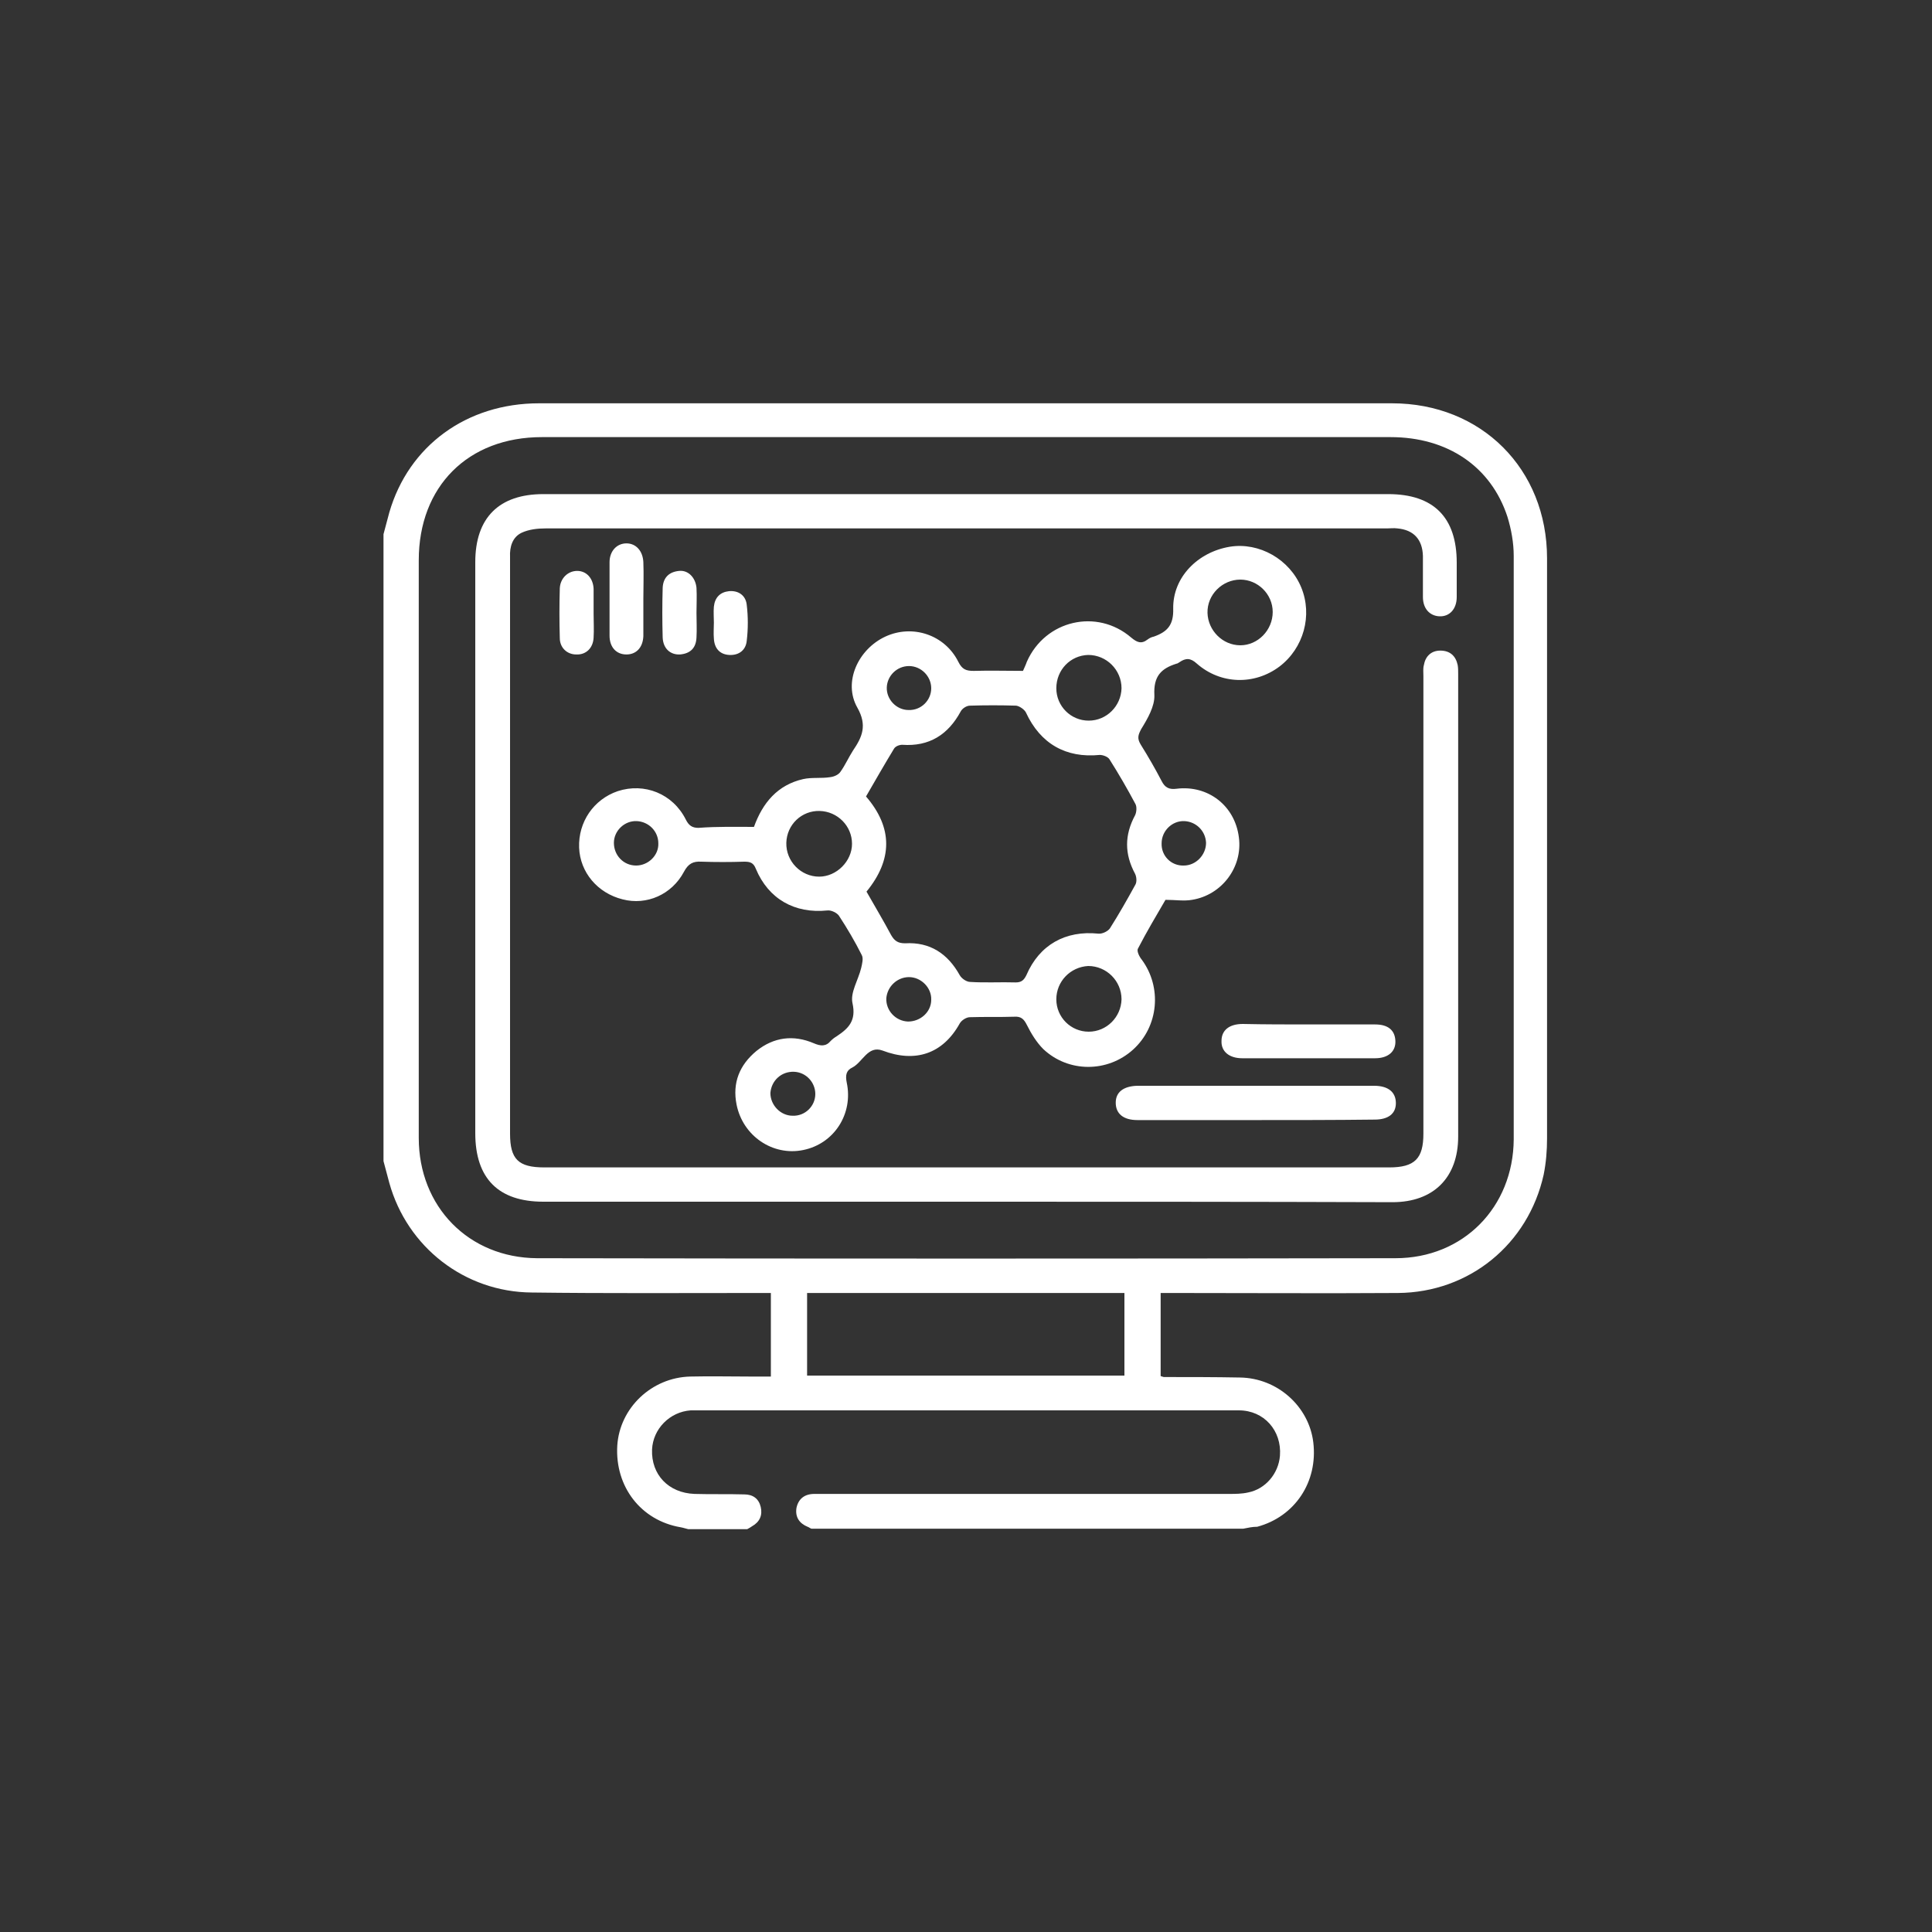 <?xml version="1.0" encoding="utf-8"?>
<!-- Generator: Adobe Illustrator 24.1.0, SVG Export Plug-In . SVG Version: 6.00 Build 0)  -->
<svg version="1.1" id="Capa_1" xmlns="http://www.w3.org/2000/svg" xmlns:xlink="http://www.w3.org/1999/xlink" x="0px" y="0px"
	 viewBox="0 0 400 400" style="enable-background:new 0 0 400 400;" xml:space="preserve">
<rect x="0" y="0" width="400" height="400" fill="#333333" stroke="none"/>
<style type="text/css">
	.st0{fill:#FFFFFF;}
</style>
<g id="RuUgdZ.tif_2_">
</g>
<g id="TCTHA1.tif">
	<g>
		<path class="st0" d="M257.4,316.5c-29.8,0-59.6,0-89.4,0c-0.3-0.1-0.5-0.3-0.8-0.4c-1.7-0.7-2.6-2-2.3-3.9
			c0.4-1.9,1.7-2.9,3.7-2.9c0.8,0,1.6,0,2.4,0c27.8,0,55.6,0,83.4,0c1.3,0,2.7,0,4-0.3c3.6-0.7,6.3-3.9,6.6-7.6
			c0.4-5.2-3.3-9.4-8.5-9.4c-37.7,0-75.4,0-113,0c-0.2,0-0.3,0-0.5,0c-4.3,0.3-7.8,3.8-8,8.1c-0.2,5.2,3.4,9,8.8,9.2
			c3.4,0.1,6.9,0,10.3,0.1c1.8,0,3,0.9,3.4,2.6c0.4,1.7-0.2,3.1-1.8,4c-0.3,0.2-0.6,0.4-1,0.6c-4.1,0-8.2,0-12.2,0
			c-0.5-0.1-1-0.3-1.6-0.4c-8.2-1.4-13.6-8.4-13.1-16.9c0.5-7.8,7.1-14.1,15.1-14.3c4.2-0.1,8.3,0,12.5,0c1.4,0,2.8,0,4.2,0
			c0-5.9,0-11.5,0-17.3c-1.1,0-2,0-2.9,0c-15.5,0-31,0.1-46.6-0.1c-13.9-0.1-25.8-9.4-29.5-22.7c-0.4-1.5-0.8-3-1.2-4.5
			c0-43.3,0-86.5,0-129.8c0.4-1.5,0.8-3,1.2-4.5c4-13.8,16-22.6,31-22.6c41.3,0,82.6,0,123.9,0c17.6,0,35.1,0,52.7,0
			c18.5,0,32.1,13.6,32.1,32.1c0,40,0,80.1,0,120.1c0,2.5-0.2,5-0.7,7.5c-3.2,14.4-15.4,24.4-30.2,24.5c-15.4,0.1-30.9,0-46.3,0
			c-0.9,0-1.8,0-2.8,0c0,5.9,0,11.6,0,17.2c0.4,0.1,0.5,0.2,0.7,0.2c5.2,0,10.5,0,15.7,0.1c7.8,0.1,14.3,6,15.2,13.4
			c1,8.2-3.8,15.4-11.6,17.5C259.3,316.1,258.4,316.3,257.4,316.5z M200.1,90.5c-29.3,0-58.6,0-87.9,0c-15.3,0-25.5,10.2-25.5,25.5
			c0,39.9,0,79.8,0,119.6c0,14.2,10.3,24.8,24.5,24.9c59.2,0.1,118.5,0.1,177.7,0c14.1,0,24.4-10.6,24.5-24.6c0-40.3,0-80.5,0-120.8
			c0-2.7-0.5-5.5-1.3-8.1c-3.4-10.4-12.4-16.5-24.2-16.5C258.6,90.5,229.3,90.5,200.1,90.5z M232.8,284.8c0-5.8,0-11.4,0-17.1
			c-22,0-43.8,0-65.7,0c0,5.7,0,11.3,0,17.1C189.1,284.8,210.9,284.8,232.8,284.8z"/>
		<path class="st0" d="M200,248.8c-29.2,0-58.3,0-87.5,0c-9.3,0-14.1-4.8-14.1-14.2c0-39.4,0-78.8,0-118.2c0-9.2,4.9-14.1,14.1-14.1
			c58.3,0,116.6,0,174.9,0c9.4,0,14.2,4.8,14.2,14.2c0,2.4,0,4.7,0,7.1c0,2.5-1.5,4.1-3.6,4c-2-0.1-3.4-1.6-3.4-4c0-2.8,0-5.6,0-8.5
			c-0.1-3.4-1.9-5.4-5.3-5.7c-0.7-0.1-1.4,0-2.1,0c-58.1,0-116.2,0-174.2,0c-1.7,0-3.5,0.2-5,0.9c-1.9,0.9-2.5,2.9-2.4,5
			c0,6.5,0,13,0,19.5c0,33.3,0,66.6,0,99.9c0,5.3,1.7,7,7.1,7c58.3,0,116.6,0,174.9,0c5.3,0,7.1-1.8,7.1-7c0-31.6,0-63.2,0-94.7
			c0-0.8-0.1-1.6,0.1-2.3c0.3-1.8,1.5-3,3.4-3c2,0,3.2,1.1,3.6,3c0.1,0.6,0.1,1.2,0.1,1.9c0,31.9,0,63.8,0,95.7
			c0,8.5-5.1,13.6-13.6,13.6C258.7,248.8,229.3,248.8,200,248.8z"/>
		<path class="st0" d="M156.1,171.2c1.8-5,4.9-8.7,10.2-9.9c1.8-0.4,3.7-0.1,5.6-0.4c0.8-0.1,1.7-0.5,2.1-1.1c1-1.4,1.7-3,2.6-4.4
			c1.9-2.8,3-5.2,0.9-8.9c-3-5.3,0.2-12.1,5.8-14.7c5.6-2.6,12.3-0.4,15.1,5.2c0.8,1.6,1.6,1.9,3.2,1.9c3.4-0.1,6.7,0,10.2,0
			c0.3-0.7,0.6-1.3,0.8-1.9c3.8-8.6,14.5-11.1,21.6-5c1.2,1,2.1,1.4,3.4,0.4c0.4-0.3,0.8-0.5,1.3-0.6c2.8-1,4.1-2.4,4-5.8
			c-0.1-6.5,5.1-11.7,11.7-12.8c6.1-1,12.4,2.6,14.8,8.4c2.4,5.8,0.5,12.6-4.5,16.4c-5.2,3.9-12.2,3.7-17.1-0.6
			c-1.3-1.2-2.3-1.2-3.6-0.3c-0.2,0.1-0.4,0.3-0.6,0.3c-3.2,1-4.8,2.6-4.6,6.5c0.1,2.3-1.4,4.9-2.7,7c-0.7,1.3-0.9,2-0.1,3.3
			c1.5,2.4,3,5,4.3,7.5c0.7,1.4,1.6,1.8,3.1,1.6c6.5-0.8,12.1,3.5,12.9,10.1c0.8,6.1-3.5,11.9-9.7,12.9c-1.7,0.3-3.4,0-5.5,0
			c-1.8,3.1-3.9,6.6-5.7,10.1c-0.3,0.5,0.3,1.7,0.8,2.3c4.2,5.7,3.5,13.8-1.8,18.6c-5.3,4.8-13.4,4.8-18.6-0.1
			c-1.4-1.4-2.5-3.2-3.4-5c-0.6-1.2-1.2-1.8-2.6-1.7c-3.1,0.1-6.1,0-9.2,0.1c-0.7,0-1.7,0.6-2.1,1.3c-3.5,6.3-9.2,8.2-16,5.6
			c-3-1.1-4.1,2.4-6.2,3.5c-1.3,0.6-1.5,1.6-1.2,3.1c1.4,6.5-2.6,12.7-9,14c-6.3,1.3-12.5-2.9-13.8-9.4c-0.9-4.5,0.6-8.2,4.1-11.1
			c3.6-2.9,7.7-3.4,11.9-1.6c1.4,0.6,2.5,0.7,3.5-0.5c0.4-0.4,0.8-0.7,1.3-1c2.4-1.6,4-3.2,3.2-6.8c-0.5-2.2,1.2-4.8,1.8-7.3
			c0.2-0.9,0.5-2,0.1-2.7c-1.4-2.8-3-5.5-4.7-8.1c-0.4-0.6-1.6-1.2-2.4-1.1c-6.8,0.7-12.2-2.4-14.8-8.6c-0.5-1.3-1.2-1.5-2.4-1.5
			c-3,0.1-6,0.1-8.9,0c-1.7-0.1-2.7,0.4-3.6,2.1c-2.5,4.7-7.7,7-12.7,5.7c-5.2-1.3-8.8-5.6-9-10.7c-0.2-5.3,3-10,8-11.7
			c5.5-1.8,11.4,0.5,14.1,5.9c0.6,1.2,1.3,1.7,2.6,1.7C148.5,171.1,152.3,171.2,156.1,171.2z M179.4,184.6c1.7,3,3.5,6,5.1,9
			c0.7,1.2,1.4,1.7,2.9,1.7c5.1-0.3,8.8,2.1,11.3,6.6c0.4,0.7,1.4,1.4,2.2,1.4c3.1,0.2,6.3,0,9.4,0.1c1.2,0,1.7-0.5,2.2-1.5
			c2.7-6.3,8.1-9.3,14.9-8.6c0.8,0.1,2-0.5,2.4-1.1c1.9-3,3.6-6,5.3-9.1c0.3-0.6,0.2-1.6-0.1-2.2c-2.2-4.1-2.2-8,0-12.1
			c0.3-0.6,0.4-1.7,0.1-2.3c-1.7-3.2-3.5-6.3-5.4-9.3c-0.3-0.5-1.3-0.9-2-0.9c-7,0.7-12.3-2.3-15.3-8.8c-0.3-0.6-1.3-1.3-2-1.4
			c-3.2-0.1-6.4-0.1-9.6,0c-0.7,0-1.6,0.6-1.9,1.2c-2.6,4.8-6.5,7.3-12.1,6.9c-0.6,0-1.4,0.3-1.7,0.8c-2,3.3-3.9,6.6-5.8,9.9
			C184.9,171.4,184.8,178,179.4,184.6z M263.5,126.7c0-3.7-3.1-6.7-6.7-6.7c-3.7,0-6.9,3.1-6.8,6.9c0.1,3.6,3.1,6.7,6.8,6.7
			C260.4,133.6,263.5,130.5,263.5,126.7z M176.4,174.7c0-3.7-3-6.7-6.7-6.8c-3.7-0.1-6.8,2.8-6.9,6.6c-0.1,3.8,3,7,6.8,7
			C173.2,181.5,176.4,178.3,176.4,174.7z M218.7,206.9c0,3.7,3,6.7,6.7,6.7c3.7,0,6.7-3,6.8-6.7c0-3.8-3.1-6.9-6.9-6.9
			C221.6,200.2,218.7,203.2,218.7,206.9z M218.7,142.5c0,3.7,3,6.7,6.7,6.7c3.7,0,6.7-3,6.8-6.7c0-3.8-3.1-6.9-6.9-6.9
			C221.6,135.7,218.7,138.7,218.7,142.5z M164.1,231c2.6,0.1,4.7-2,4.7-4.5c0-2.4-1.9-4.5-4.4-4.6c-2.6-0.1-4.7,1.8-4.9,4.4
			C159.5,228.8,161.6,231,164.1,231z M192.8,207c0.1-2.5-2.1-4.7-4.6-4.7c-2.4,0-4.5,1.9-4.7,4.4c-0.1,2.5,1.9,4.7,4.5,4.8
			C190.6,211.5,192.8,209.5,192.8,207z M131.7,179.2c2.5,0,4.7-2.1,4.6-4.6c0-2.5-2-4.5-4.5-4.6c-2.5-0.1-4.7,2-4.7,4.5
			C127.1,177.1,129.1,179.2,131.7,179.2z M245.1,179.2c2.5,0,4.6-2.2,4.6-4.7c-0.1-2.5-2.1-4.4-4.5-4.5c-2.5-0.1-4.7,2-4.7,4.6
			C240.4,177.2,242.5,179.3,245.1,179.2z M192.8,142.5c0-2.5-2.1-4.6-4.6-4.6c-2.5,0-4.5,2-4.6,4.4c-0.1,2.5,2,4.7,4.5,4.7
			C190.7,147.1,192.8,145,192.8,142.5z"/>
		<path class="st0" d="M259.9,231.9c-8.1,0-16.3,0-24.4,0c-2.9,0-4.5-1.3-4.5-3.6c0-2.2,1.6-3.4,4.4-3.5c16.4,0,32.7,0,49.1,0
			c2.9,0,4.5,1.3,4.5,3.6c0,2.2-1.6,3.4-4.4,3.4C276.3,231.9,268.1,231.9,259.9,231.9z"/>
		<path class="st0" d="M271.1,212.1c4.5,0,9.1,0,13.6,0c2.7,0,4.1,1.2,4.2,3.4c0.1,2.2-1.5,3.6-4.2,3.6c-9.2,0-18.3,0-27.5,0
			c-2.7,0-4.4-1.4-4.3-3.6c0-2.2,1.6-3.5,4.4-3.5C261.9,212.1,266.5,212.1,271.1,212.1z"/>
		<path class="st0" d="M133.2,124c0,2.6,0,5.2,0,7.7c-0.1,2.4-1.5,3.8-3.5,3.8c-2.1,0-3.5-1.5-3.5-3.9c0-5.1,0-10.2,0-15.2
			c0-2.3,1.5-3.9,3.5-3.9c2,0,3.4,1.6,3.5,3.9C133.3,119,133.2,121.5,133.2,124z"/>
		<path class="st0" d="M122.9,127.1c0,1.6,0.1,3.3,0,4.9c-0.1,2.2-1.6,3.6-3.6,3.5c-1.9,0-3.4-1.4-3.4-3.4c-0.1-3.4-0.1-6.9,0-10.3
			c0.1-2.1,1.7-3.6,3.6-3.6c1.9,0,3.3,1.5,3.4,3.7C122.9,123.7,122.9,125.4,122.9,127.1z"/>
		<path class="st0" d="M144.2,126.9c0,1.7,0.1,3.4,0,5.1c-0.1,2.1-1.2,3.3-3.4,3.5c-2,0.1-3.5-1.2-3.6-3.5c-0.1-3.4-0.1-6.9,0-10.3
			c0.1-2.1,1.3-3.3,3.4-3.5c1.9-0.2,3.4,1.4,3.6,3.5C144.3,123.5,144.2,125.2,144.2,126.9z"/>
		<path class="st0" d="M147.8,128.9c0-1.1-0.1-2.2,0-3.3c0.2-1.9,1.3-3,3.1-3.2c2-0.2,3.5,0.9,3.7,2.8c0.3,2.5,0.3,5,0,7.5
			c-0.2,1.9-1.6,3-3.6,2.9c-2-0.1-3.1-1.4-3.2-3.4C147.7,131.1,147.8,130,147.8,128.9z"/>
	</g>
</g>
</svg>
